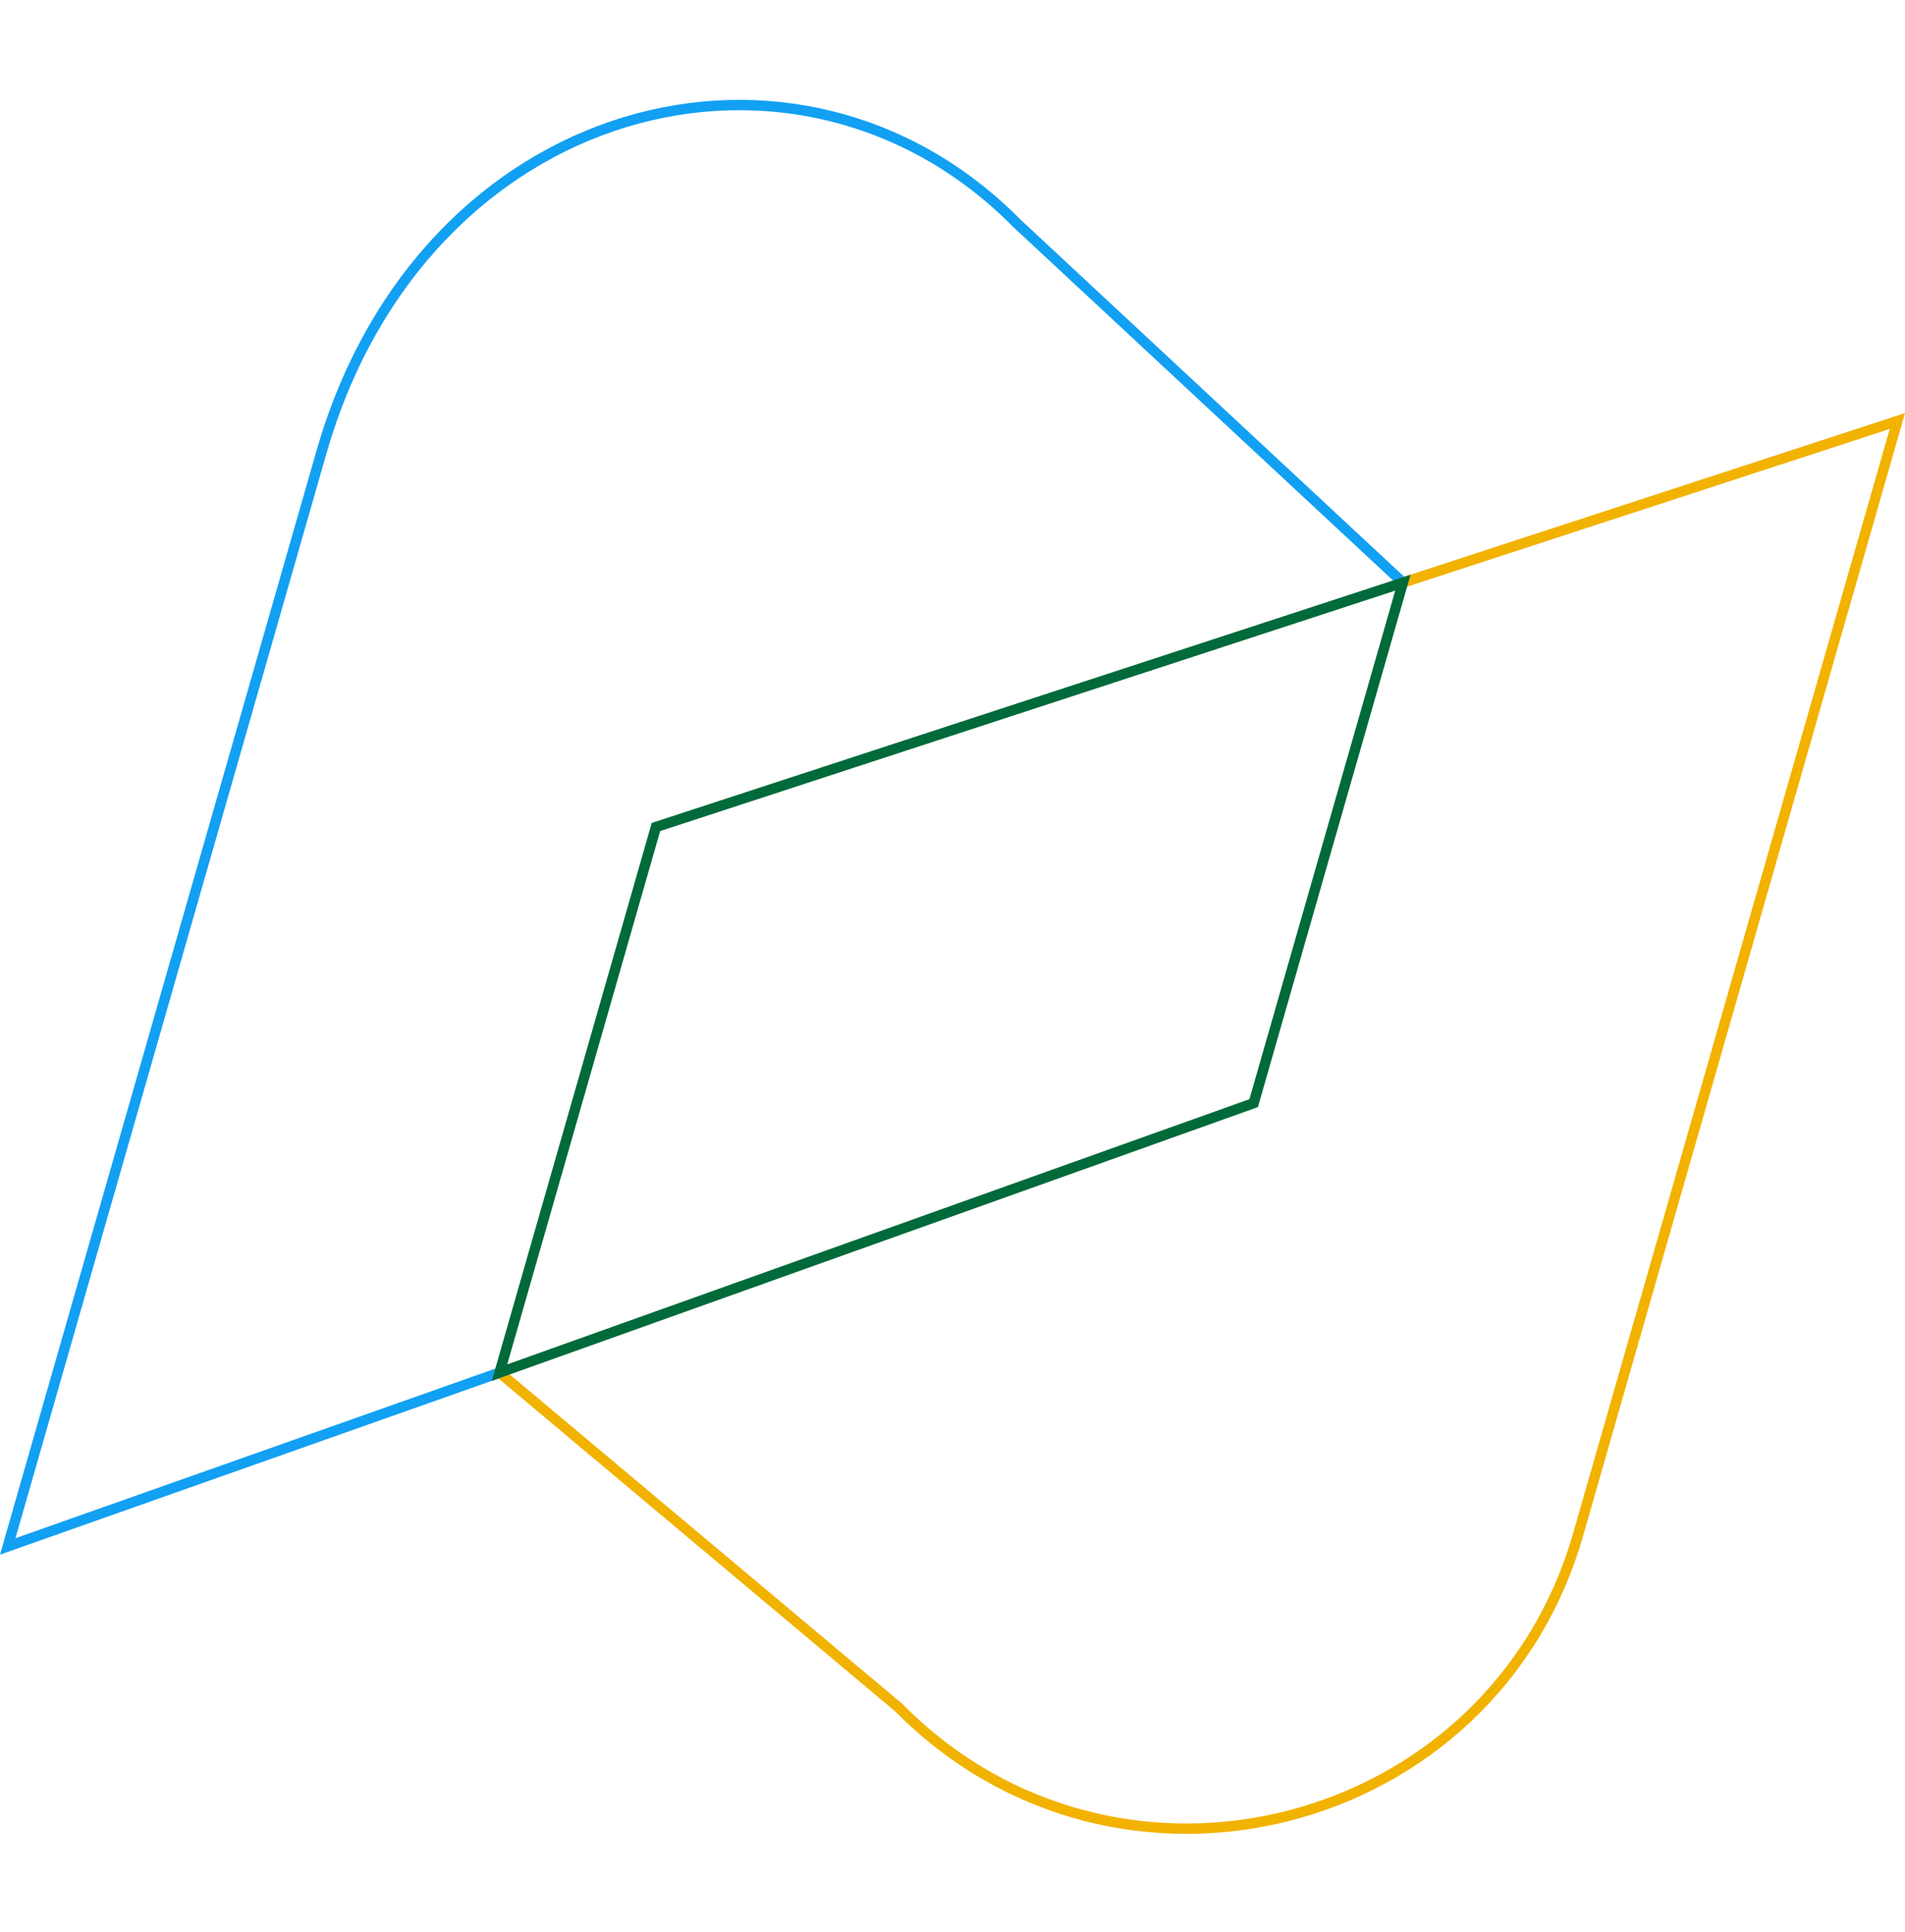 <svg xmlns="http://www.w3.org/2000/svg" width="368.533" height="373.622" viewBox="0 0 368.533 373.622">
  <g id="n_mark" data-name="n mark" transform="translate(86.507 -0.98) rotate(16)">
    <g id="Layer_1" data-name="Layer 1" transform="translate(1 1.89)">
      <path id="Path_303" data-name="Path 303" d="M209.062,58.241l-90.95-46.224C65.713-17.437,1,20.411,1,91.67V311.842L83.186,253.3" transform="translate(-1 -1.829)" fill="none" stroke="#12a0f3" stroke-width="2"/>
      <path id="Path_304" data-name="Path 304" d="M45.45,253.365h0l92.1,40.991c52.381,29.472,117.112-8.376,117.112-68.411V1.89L171.326,58.3" transform="translate(36.736 -1.89)" fill="none" stroke="#f2b200" stroke-width="2"/>
      <path id="Path_305" data-name="Path 305" d="M171.326,33.131V32.41L45.45,117.665v109.79l125.876-90.321Z" transform="translate(36.736 24.02)" fill="none" stroke="#006a3b" stroke-width="2"/>
    </g>
  </g>
</svg>
